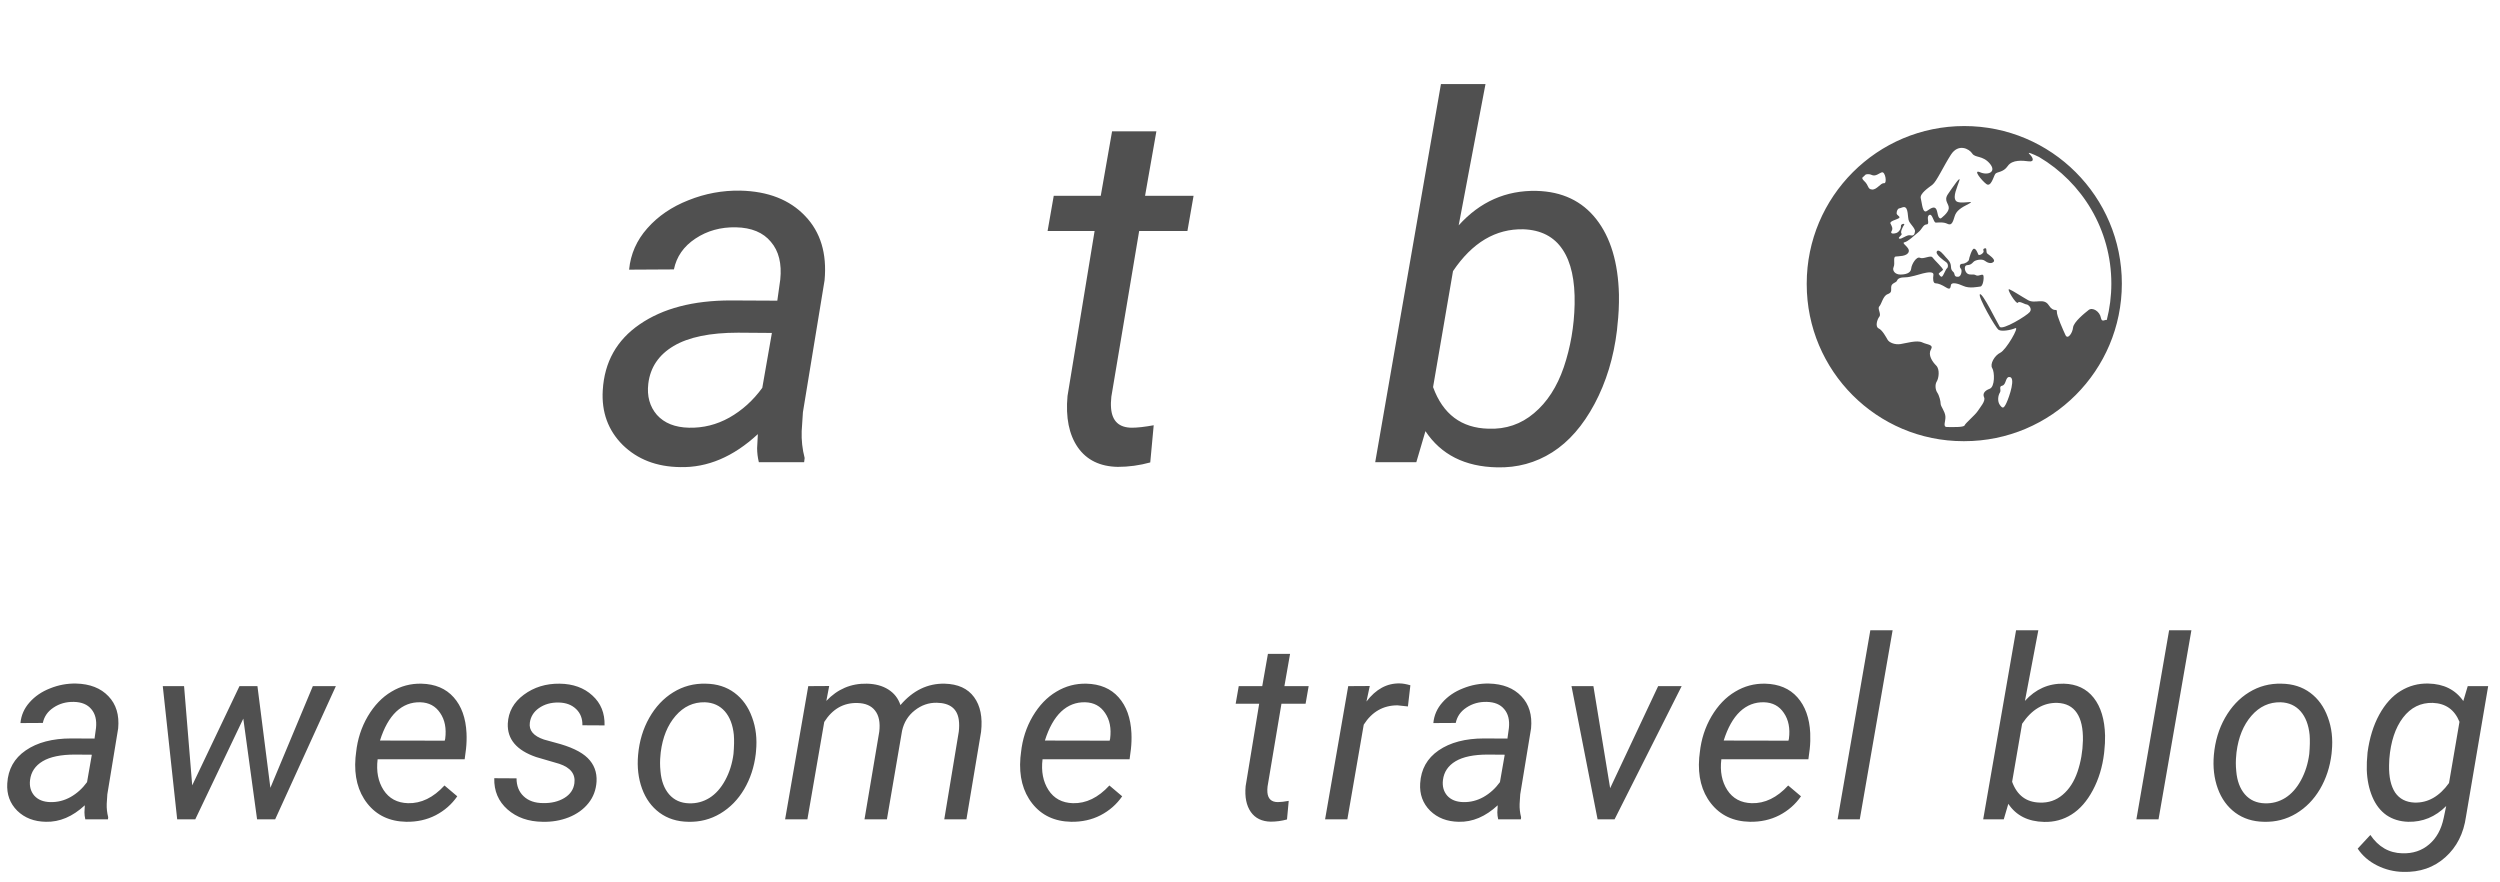 <svg width="119" height="42" viewBox="0 0 119 42" fill="none" xmlns="http://www.w3.org/2000/svg">
<path d="M36.121 22C36.066 21.773 36.039 21.551 36.039 21.332L36.074 20.664C34.91 21.742 33.676 22.266 32.371 22.234C31.254 22.219 30.344 21.867 29.641 21.18C28.945 20.484 28.629 19.617 28.691 18.578C28.77 17.234 29.355 16.188 30.449 15.438C31.551 14.68 32.996 14.301 34.785 14.301L37 14.312L37.141 13.305C37.219 12.547 37.07 11.949 36.695 11.512C36.328 11.066 35.773 10.836 35.031 10.82C34.305 10.805 33.66 10.984 33.098 11.359C32.543 11.727 32.203 12.215 32.078 12.824L29.945 12.836C30.016 12.094 30.305 11.438 30.812 10.867C31.32 10.289 31.973 9.844 32.77 9.531C33.566 9.211 34.391 9.059 35.242 9.074C36.562 9.105 37.59 9.508 38.324 10.281C39.059 11.047 39.367 12.066 39.25 13.34L38.219 19.621L38.16 20.523C38.145 20.953 38.191 21.379 38.301 21.801L38.277 22H36.121ZM32.793 20.359C33.473 20.375 34.113 20.215 34.715 19.879C35.324 19.535 35.848 19.062 36.285 18.461L36.742 15.848L35.137 15.836C33.801 15.836 32.777 16.047 32.066 16.469C31.355 16.891 30.953 17.488 30.859 18.262C30.789 18.855 30.926 19.352 31.27 19.75C31.621 20.141 32.129 20.344 32.793 20.359ZM55.044 6.25L54.505 9.32H56.814L56.521 10.996H54.224L52.9 18.883C52.877 19.086 52.873 19.273 52.888 19.445C52.943 20.055 53.275 20.359 53.884 20.359C54.142 20.359 54.486 20.32 54.916 20.242L54.752 22.012C54.244 22.152 53.728 22.223 53.205 22.223C52.361 22.207 51.728 21.898 51.306 21.297C50.884 20.688 50.72 19.871 50.814 18.848L52.103 10.996H49.865L50.158 9.32H52.396L52.935 6.25H55.044ZM76.968 15.719C76.812 17.016 76.456 18.184 75.902 19.223C75.347 20.262 74.675 21.031 73.886 21.531C73.097 22.031 72.222 22.27 71.261 22.246C69.73 22.215 68.593 21.641 67.851 20.523L67.417 22H65.46L68.589 4H70.71L69.433 10.727C70.448 9.602 71.683 9.055 73.136 9.086C74.355 9.117 75.304 9.566 75.984 10.434C76.663 11.301 77.023 12.496 77.062 14.02C77.07 14.52 77.046 15.004 76.991 15.473L76.968 15.719ZM74.952 14.488C74.976 13.348 74.784 12.477 74.378 11.875C73.972 11.266 73.351 10.945 72.515 10.914C71.195 10.883 70.077 11.547 69.163 12.906L68.214 18.426C68.683 19.715 69.562 20.375 70.851 20.406C71.679 20.438 72.402 20.191 73.019 19.668C73.644 19.145 74.116 18.414 74.437 17.477C74.757 16.531 74.929 15.535 74.952 14.488Z" fill="#505050"/>
<path d="M4.061 39C4.033 38.887 4.02 38.775 4.02 38.666L4.037 38.332C3.455 38.871 2.838 39.133 2.186 39.117C1.627 39.109 1.172 38.934 0.82 38.59C0.473 38.242 0.314 37.809 0.346 37.289C0.385 36.617 0.678 36.094 1.225 35.719C1.775 35.34 2.498 35.15 3.393 35.15L4.5 35.156L4.57 34.652C4.609 34.273 4.535 33.975 4.348 33.756C4.164 33.533 3.887 33.418 3.516 33.41C3.152 33.402 2.83 33.492 2.549 33.68C2.271 33.863 2.102 34.107 2.039 34.412L0.973 34.418C1.008 34.047 1.152 33.719 1.406 33.434C1.66 33.145 1.986 32.922 2.385 32.766C2.783 32.605 3.195 32.529 3.621 32.537C4.281 32.553 4.795 32.754 5.162 33.141C5.529 33.523 5.684 34.033 5.625 34.67L5.109 37.81L5.08 38.262C5.072 38.477 5.096 38.69 5.15 38.9L5.139 39H4.061ZM2.396 38.18C2.736 38.188 3.057 38.107 3.357 37.94C3.662 37.768 3.924 37.531 4.143 37.23L4.371 35.924L3.568 35.918C2.9 35.918 2.389 36.023 2.033 36.234C1.678 36.445 1.477 36.744 1.43 37.131C1.395 37.428 1.463 37.676 1.635 37.875C1.811 38.07 2.064 38.172 2.396 38.18ZM12.87 37.5L14.891 32.66H15.987L13.098 39H12.237L11.581 34.207L9.295 39H8.434L7.748 32.66H8.762L9.149 37.383L11.399 32.66H12.254L12.87 37.5ZM19.335 39.117C18.546 39.102 17.928 38.81 17.483 38.244C17.038 37.678 16.85 36.953 16.921 36.07L16.95 35.818C17.016 35.19 17.202 34.615 17.507 34.096C17.815 33.576 18.19 33.185 18.632 32.924C19.073 32.658 19.55 32.531 20.061 32.543C20.714 32.559 21.225 32.775 21.596 33.193C21.968 33.611 22.171 34.178 22.206 34.893C22.218 35.147 22.21 35.4 22.182 35.654L22.118 36.141H17.975C17.905 36.715 17.999 37.203 18.257 37.605C18.518 38.008 18.907 38.217 19.423 38.232C20.048 38.248 20.626 37.967 21.157 37.389L21.766 37.904C21.501 38.287 21.157 38.588 20.735 38.807C20.317 39.022 19.85 39.125 19.335 39.117ZM20.009 33.428C19.571 33.416 19.188 33.565 18.86 33.873C18.536 34.182 18.278 34.641 18.087 35.25L21.169 35.256L21.192 35.162C21.255 34.67 21.175 34.262 20.952 33.938C20.733 33.609 20.419 33.44 20.009 33.428ZM27.341 37.283C27.4 36.846 27.159 36.537 26.62 36.357L25.519 36.035C24.589 35.715 24.14 35.184 24.171 34.441C24.198 33.883 24.452 33.426 24.933 33.07C25.417 32.711 25.985 32.535 26.638 32.543C27.279 32.551 27.798 32.738 28.197 33.105C28.599 33.469 28.792 33.943 28.777 34.529L27.722 34.523C27.73 34.207 27.63 33.949 27.423 33.75C27.216 33.551 26.941 33.447 26.597 33.44C26.23 33.432 25.913 33.522 25.648 33.709C25.402 33.885 25.259 34.115 25.22 34.4C25.169 34.768 25.394 35.035 25.894 35.203L26.427 35.35C27.154 35.537 27.669 35.781 27.974 36.082C28.279 36.383 28.419 36.756 28.396 37.201C28.372 37.596 28.243 37.94 28.009 38.232C27.775 38.525 27.462 38.75 27.072 38.906C26.681 39.059 26.265 39.129 25.823 39.117C25.152 39.109 24.597 38.914 24.159 38.531C23.722 38.145 23.511 37.648 23.527 37.043L24.587 37.049C24.587 37.404 24.7 37.69 24.927 37.904C25.154 38.119 25.464 38.227 25.859 38.227C26.245 38.234 26.579 38.154 26.86 37.986C27.142 37.815 27.302 37.58 27.341 37.283ZM33.595 32.543C34.127 32.551 34.582 32.695 34.961 32.977C35.34 33.258 35.619 33.647 35.798 34.143C35.982 34.635 36.044 35.174 35.986 35.76L35.974 35.889C35.9 36.506 35.716 37.065 35.423 37.565C35.13 38.06 34.752 38.447 34.287 38.725C33.822 39.002 33.312 39.133 32.757 39.117C32.23 39.109 31.775 38.965 31.392 38.684C31.013 38.402 30.736 38.02 30.56 37.535C30.384 37.051 30.322 36.518 30.373 35.935C30.431 35.279 30.609 34.69 30.906 34.166C31.203 33.643 31.584 33.238 32.048 32.953C32.517 32.664 33.033 32.527 33.595 32.543ZM31.439 35.941C31.412 36.188 31.412 36.443 31.439 36.709C31.478 37.17 31.615 37.537 31.849 37.81C32.087 38.084 32.404 38.227 32.798 38.238C33.15 38.25 33.474 38.164 33.771 37.98C34.068 37.793 34.318 37.512 34.521 37.137C34.724 36.762 34.855 36.346 34.914 35.889C34.945 35.529 34.951 35.227 34.931 34.98C34.884 34.508 34.742 34.135 34.504 33.861C34.265 33.588 33.949 33.443 33.554 33.428C33.007 33.416 32.543 33.631 32.16 34.072C31.777 34.514 31.541 35.092 31.451 35.807L31.439 35.941ZM39.469 32.654L39.334 33.363C39.865 32.801 40.508 32.527 41.262 32.543C41.664 32.551 42.004 32.643 42.281 32.818C42.562 32.994 42.756 33.242 42.861 33.562C43.455 32.867 44.156 32.527 44.965 32.543C45.598 32.559 46.065 32.772 46.365 33.182C46.666 33.592 46.777 34.143 46.699 34.834L46.002 39H44.947L45.639 34.822C45.662 34.619 45.662 34.434 45.639 34.266C45.565 33.734 45.217 33.463 44.596 33.451C44.209 33.443 43.857 33.565 43.541 33.815C43.228 34.06 43.027 34.385 42.938 34.787L42.217 39H41.15L41.853 34.828C41.904 34.395 41.838 34.06 41.654 33.826C41.475 33.592 41.193 33.471 40.81 33.463C40.15 33.447 39.625 33.748 39.234 34.365L38.432 39H37.371L38.473 32.66L39.469 32.654ZM50.985 39.117C50.196 39.102 49.578 38.81 49.133 38.244C48.688 37.678 48.5 36.953 48.571 36.07L48.6 35.818C48.666 35.19 48.852 34.615 49.157 34.096C49.465 33.576 49.84 33.185 50.282 32.924C50.723 32.658 51.2 32.531 51.711 32.543C52.364 32.559 52.875 32.775 53.246 33.193C53.618 33.611 53.821 34.178 53.856 34.893C53.868 35.147 53.86 35.4 53.832 35.654L53.768 36.141H49.625C49.555 36.715 49.649 37.203 49.907 37.605C50.168 38.008 50.557 38.217 51.073 38.232C51.698 38.248 52.276 37.967 52.807 37.389L53.416 37.904C53.151 38.287 52.807 38.588 52.385 38.807C51.967 39.022 51.5 39.125 50.985 39.117ZM51.659 33.428C51.221 33.416 50.838 33.565 50.51 33.873C50.186 34.182 49.928 34.641 49.737 35.25L52.819 35.256L52.842 35.162C52.905 34.67 52.825 34.262 52.602 33.938C52.383 33.609 52.069 33.44 51.659 33.428ZM61.407 31.125L61.138 32.66H62.292L62.146 33.498H60.997L60.335 37.441C60.323 37.543 60.322 37.637 60.329 37.723C60.357 38.027 60.523 38.18 60.827 38.18C60.956 38.18 61.128 38.16 61.343 38.121L61.261 39.006C61.007 39.076 60.749 39.111 60.487 39.111C60.066 39.103 59.749 38.949 59.538 38.648C59.327 38.344 59.245 37.935 59.292 37.424L59.937 33.498H58.818L58.964 32.66H60.083L60.353 31.125H61.407ZM67.017 33.627L66.519 33.574C65.84 33.574 65.304 33.881 64.914 34.494L64.134 39H63.074L64.175 32.66L65.201 32.654L65.043 33.393C65.492 32.803 66.021 32.516 66.63 32.531C66.759 32.531 66.927 32.56 67.134 32.619L67.017 33.627ZM71.314 39C71.287 38.887 71.273 38.775 71.273 38.666L71.291 38.332C70.709 38.871 70.092 39.133 69.439 39.117C68.881 39.109 68.426 38.934 68.074 38.59C67.727 38.242 67.568 37.809 67.6 37.289C67.639 36.617 67.932 36.094 68.478 35.719C69.029 35.34 69.752 35.15 70.647 35.15L71.754 35.156L71.824 34.652C71.863 34.273 71.789 33.975 71.602 33.756C71.418 33.533 71.141 33.418 70.769 33.41C70.406 33.402 70.084 33.492 69.803 33.68C69.525 33.863 69.356 34.107 69.293 34.412L68.227 34.418C68.262 34.047 68.406 33.719 68.66 33.434C68.914 33.145 69.24 32.922 69.639 32.766C70.037 32.605 70.449 32.529 70.875 32.537C71.535 32.553 72.049 32.754 72.416 33.141C72.783 33.523 72.938 34.033 72.879 34.67L72.363 37.81L72.334 38.262C72.326 38.477 72.35 38.69 72.404 38.9L72.393 39H71.314ZM69.65 38.18C69.99 38.188 70.311 38.107 70.611 37.94C70.916 37.768 71.178 37.531 71.397 37.23L71.625 35.924L70.822 35.918C70.154 35.918 69.643 36.023 69.287 36.234C68.932 36.445 68.731 36.744 68.684 37.131C68.648 37.428 68.717 37.676 68.889 37.875C69.064 38.07 69.318 38.172 69.65 38.18ZM76.643 37.518L78.928 32.66H80.047L76.854 39H76.045L74.803 32.66H75.846L76.643 37.518ZM83.296 39.117C82.507 39.102 81.889 38.81 81.444 38.244C80.999 37.678 80.811 36.953 80.882 36.07L80.911 35.818C80.977 35.19 81.163 34.615 81.468 34.096C81.776 33.576 82.151 33.185 82.593 32.924C83.034 32.658 83.51 32.531 84.022 32.543C84.675 32.559 85.186 32.775 85.557 33.193C85.928 33.611 86.132 34.178 86.167 34.893C86.178 35.147 86.171 35.4 86.143 35.654L86.079 36.141H81.936C81.866 36.715 81.96 37.203 82.218 37.605C82.479 38.008 82.868 38.217 83.384 38.232C84.009 38.248 84.587 37.967 85.118 37.389L85.727 37.904C85.462 38.287 85.118 38.588 84.696 38.807C84.278 39.022 83.811 39.125 83.296 39.117ZM83.969 33.428C83.532 33.416 83.149 33.565 82.821 33.873C82.497 34.182 82.239 34.641 82.048 35.25L85.13 35.256L85.153 35.162C85.216 34.67 85.135 34.262 84.913 33.938C84.694 33.609 84.38 33.44 83.969 33.428ZM88.525 39H87.47L89.028 30H90.089L88.525 39ZM100.154 35.859C100.076 36.508 99.898 37.092 99.621 37.611C99.344 38.131 99.008 38.516 98.613 38.766C98.219 39.016 97.781 39.135 97.301 39.123C96.535 39.107 95.967 38.82 95.596 38.262L95.379 39H94.4L95.965 30H97.025L96.387 33.363C96.894 32.801 97.512 32.527 98.238 32.543C98.848 32.559 99.322 32.783 99.662 33.217C100.002 33.65 100.182 34.248 100.201 35.01C100.205 35.26 100.193 35.502 100.166 35.736L100.154 35.859ZM99.147 35.244C99.158 34.674 99.062 34.238 98.859 33.938C98.656 33.633 98.346 33.473 97.928 33.457C97.268 33.441 96.709 33.773 96.252 34.453L95.777 37.213C96.012 37.857 96.451 38.188 97.096 38.203C97.51 38.219 97.871 38.096 98.18 37.834C98.492 37.572 98.728 37.207 98.889 36.738C99.049 36.266 99.135 35.768 99.147 35.244ZM102.746 39H101.692L103.25 30H104.311L102.746 39ZM108.602 32.543C109.134 32.551 109.589 32.695 109.968 32.977C110.346 33.258 110.626 33.647 110.805 34.143C110.989 34.635 111.052 35.174 110.993 35.76L110.981 35.889C110.907 36.506 110.723 37.065 110.43 37.565C110.137 38.06 109.759 38.447 109.294 38.725C108.829 39.002 108.319 39.133 107.764 39.117C107.237 39.109 106.782 38.965 106.399 38.684C106.02 38.402 105.743 38.02 105.567 37.535C105.391 37.051 105.329 36.518 105.38 35.935C105.438 35.279 105.616 34.69 105.913 34.166C106.21 33.643 106.591 33.238 107.055 32.953C107.524 32.664 108.04 32.527 108.602 32.543ZM106.446 35.941C106.419 36.188 106.419 36.443 106.446 36.709C106.485 37.17 106.622 37.537 106.856 37.81C107.095 38.084 107.411 38.227 107.805 38.238C108.157 38.25 108.481 38.164 108.778 37.98C109.075 37.793 109.325 37.512 109.528 37.137C109.731 36.762 109.862 36.346 109.921 35.889C109.952 35.529 109.958 35.227 109.938 34.98C109.891 34.508 109.749 34.135 109.511 33.861C109.272 33.588 108.956 33.443 108.561 33.428C108.014 33.416 107.55 33.631 107.167 34.072C106.784 34.514 106.548 35.092 106.458 35.807L106.446 35.941ZM112.695 35.818C112.788 35.127 112.974 34.527 113.251 34.02C113.532 33.508 113.872 33.131 114.271 32.889C114.673 32.643 115.113 32.525 115.589 32.537C116.323 32.553 116.878 32.83 117.253 33.369L117.464 32.66H118.437L117.382 38.865C117.269 39.674 116.941 40.32 116.398 40.805C115.855 41.293 115.185 41.525 114.388 41.502C113.958 41.494 113.546 41.393 113.152 41.197C112.761 41.002 112.452 40.734 112.226 40.395L112.829 39.744C113.212 40.31 113.718 40.602 114.347 40.617C114.851 40.633 115.277 40.492 115.624 40.195C115.976 39.898 116.208 39.477 116.321 38.93L116.439 38.367C115.923 38.883 115.32 39.133 114.628 39.117C114.234 39.105 113.89 39 113.597 38.801C113.308 38.598 113.083 38.307 112.923 37.928C112.763 37.545 112.675 37.119 112.659 36.65C112.652 36.42 112.663 36.143 112.695 35.818ZM113.72 36.422C113.708 36.98 113.804 37.414 114.007 37.723C114.214 38.027 114.525 38.188 114.939 38.203C115.571 38.219 116.116 37.908 116.573 37.272L117.071 34.359C116.837 33.781 116.413 33.48 115.8 33.457C115.226 33.441 114.753 33.676 114.382 34.16C114.015 34.645 113.798 35.299 113.732 36.123L113.72 36.422Z" fill="#505050"/>
<path d="M93.5 6C89.358 6 86 9.358 86 13.5L86 13.513L86 13.527C86 17.654 89.339 21 93.459 21L93.475 21L93.5 21C97.642 21 101 17.642 101 13.5C101 9.358 97.642 6 93.5 6ZM100.5 13.5C100.5 14.098 100.424 14.679 100.283 15.233C100.218 15.188 100.046 15.374 100.003 15.128C99.95 14.822 99.605 14.61 99.419 14.756C99.234 14.902 98.703 15.327 98.677 15.593C98.65 15.859 98.424 16.178 98.318 15.953C98.212 15.726 97.894 15.022 97.907 14.836C97.92 14.65 97.76 14.902 97.522 14.53C97.283 14.158 96.872 14.476 96.54 14.29C96.209 14.104 95.837 13.852 95.651 13.772C95.466 13.692 95.983 14.517 96.049 14.41C96.116 14.304 96.381 14.49 96.461 14.49C96.54 14.49 96.752 14.676 96.62 14.849C96.487 15.022 95.307 15.741 95.187 15.553C95.067 15.367 94.365 13.918 94.245 14.007C94.126 14.096 94.988 15.607 95.134 15.7C95.28 15.793 95.718 15.713 95.93 15.62C96.142 15.527 95.492 16.657 95.214 16.79C94.936 16.923 94.71 17.335 94.829 17.521C94.948 17.707 94.962 18.412 94.71 18.505C94.457 18.598 94.365 18.744 94.444 18.917C94.523 19.09 94.259 19.382 94.139 19.568C94.019 19.754 93.555 20.14 93.516 20.246C93.476 20.352 92.906 20.326 92.68 20.326C92.454 20.326 92.626 20.047 92.6 19.808C92.574 19.568 92.375 19.342 92.375 19.223C92.375 19.103 92.308 18.823 92.216 18.691C92.123 18.558 92.096 18.305 92.189 18.159C92.282 18.012 92.348 17.587 92.163 17.401C91.977 17.215 91.764 16.896 91.91 16.643C92.056 16.391 91.751 16.418 91.499 16.298C91.247 16.178 90.73 16.338 90.464 16.378C90.199 16.418 89.934 16.311 89.854 16.178C89.775 16.045 89.602 15.713 89.425 15.633C89.249 15.553 89.35 15.208 89.456 15.075C89.562 14.942 89.35 14.69 89.456 14.583C89.562 14.476 89.629 14.091 89.841 14.007C90.053 13.923 90.013 13.865 90.02 13.666C90.026 13.466 90.258 13.466 90.298 13.36C90.338 13.254 90.457 13.2 90.697 13.2C90.936 13.2 91.34 13.061 91.532 13.014C91.725 12.968 92.056 12.901 92.03 13.088C92.003 13.274 92.01 13.486 92.136 13.486C92.262 13.486 92.434 13.559 92.633 13.683C92.832 13.807 92.839 13.706 92.866 13.566C92.892 13.426 93.171 13.479 93.459 13.613C93.747 13.745 94.139 13.652 94.265 13.639C94.391 13.626 94.445 13.247 94.411 13.121C94.378 12.995 94.179 13.181 94.053 13.101C93.927 13.021 93.754 13.121 93.629 13.008C93.502 12.895 93.482 12.629 93.629 12.622C93.774 12.616 93.847 12.569 93.933 12.47C94.02 12.37 94.345 12.31 94.471 12.409C94.597 12.509 94.783 12.576 94.895 12.463C95.008 12.35 94.67 12.131 94.597 12.071C94.524 12.011 94.584 11.818 94.511 11.818C94.438 11.818 94.378 11.851 94.418 11.944C94.457 12.037 94.206 12.204 94.165 12.111C94.126 12.018 94.059 11.838 93.96 11.838C93.861 11.838 93.728 12.29 93.721 12.363C93.715 12.437 93.542 12.556 93.403 12.556C93.264 12.556 93.264 12.716 93.337 12.789C93.41 12.862 93.356 13.155 93.224 13.171C93.091 13.188 93.045 13.141 93.025 13.028C93.005 12.915 92.873 12.928 92.866 12.696C92.859 12.463 92.713 12.35 92.62 12.244C92.528 12.137 92.288 11.825 92.196 11.965C92.103 12.104 92.528 12.403 92.64 12.483C92.753 12.563 92.733 12.736 92.674 12.775C92.614 12.816 92.501 13.141 92.435 13.168C92.368 13.194 92.305 13.069 92.305 13.069C92.205 13.029 92.444 12.909 92.484 12.849C92.523 12.79 92.066 12.371 91.984 12.251C91.901 12.131 91.549 12.351 91.389 12.271C91.23 12.191 90.991 12.57 90.972 12.789C90.951 13.009 90.693 13.068 90.454 13.068C90.216 13.068 90.056 12.889 90.136 12.71C90.216 12.53 90.096 12.231 90.236 12.211C90.375 12.191 90.772 12.211 90.852 11.992C90.931 11.773 90.474 11.573 90.653 11.533C90.832 11.493 91.111 11.214 91.31 11.055C91.508 10.895 91.528 10.696 91.707 10.682C91.887 10.668 91.668 10.337 91.827 10.237C91.987 10.137 92.026 10.596 92.146 10.596C92.265 10.596 92.504 10.556 92.703 10.656C92.902 10.756 92.962 10.556 93.041 10.297C93.121 10.038 93.32 9.898 93.718 9.699C94.115 9.499 93.26 9.758 93.101 9.559C92.942 9.36 93.16 8.921 93.26 8.611C93.36 8.301 92.942 8.921 92.723 9.24C92.504 9.559 92.782 9.698 92.762 9.918C92.743 10.137 92.385 10.396 92.385 10.396C92.225 10.416 92.245 10.097 92.166 9.958C92.086 9.818 91.947 9.878 91.728 10.037C91.508 10.197 91.489 9.659 91.429 9.439C91.37 9.22 91.787 8.941 91.984 8.792C92.18 8.642 92.504 7.924 92.862 7.366C93.221 6.808 93.738 7.087 93.877 7.306C94.017 7.525 94.374 7.386 94.713 7.785C95.052 8.184 94.633 8.363 94.256 8.201C93.877 8.039 94.335 8.602 94.553 8.762C94.772 8.921 94.892 8.403 94.972 8.283C95.051 8.164 95.35 8.223 95.568 7.904C95.787 7.585 96.285 7.645 96.569 7.68C96.853 7.715 96.782 7.505 96.603 7.334C96.471 7.207 96.742 7.318 97.061 7.474C99.119 8.692 100.5 10.934 100.5 13.5ZM90.51 11.118C90.445 11.05 90.577 10.781 90.637 10.701C90.697 10.621 90.471 10.648 90.484 10.761C90.498 10.874 90.398 11.047 90.259 11.094C90.12 11.14 89.961 11.127 90.04 11C90.119 10.874 90.046 10.761 89.987 10.641C89.927 10.521 90.318 10.448 90.398 10.376C90.478 10.303 90.272 10.256 90.279 10.143C90.285 10.03 90.332 9.93 90.411 9.917C90.491 9.904 90.565 9.853 90.637 9.857C90.856 9.871 90.789 10.369 90.869 10.529C90.948 10.688 91.174 10.881 91.154 11.02C91.134 11.16 91.092 11.24 90.929 11.2C90.766 11.16 90.505 11.406 90.405 11.359C90.305 11.312 90.577 11.186 90.51 11.118ZM89.081 8.323C89.28 8.422 89.439 8.242 89.578 8.203C89.743 8.158 89.837 8.742 89.678 8.722C89.519 8.701 89.34 9.04 89.109 9.021C88.879 9.001 88.981 8.841 88.722 8.602C88.667 8.55 88.644 8.504 88.642 8.463C88.698 8.41 88.752 8.357 88.81 8.305C88.899 8.281 89.005 8.285 89.081 8.323ZM95.306 18.358C95.492 18.318 95.457 17.965 95.625 17.946C95.983 17.906 95.638 18.903 95.506 19.182C95.373 19.462 95.32 19.448 95.193 19.275C95.067 19.103 95.108 18.823 95.193 18.691C95.279 18.557 95.121 18.398 95.306 18.358Z" fill="#505050"/>
</svg>
